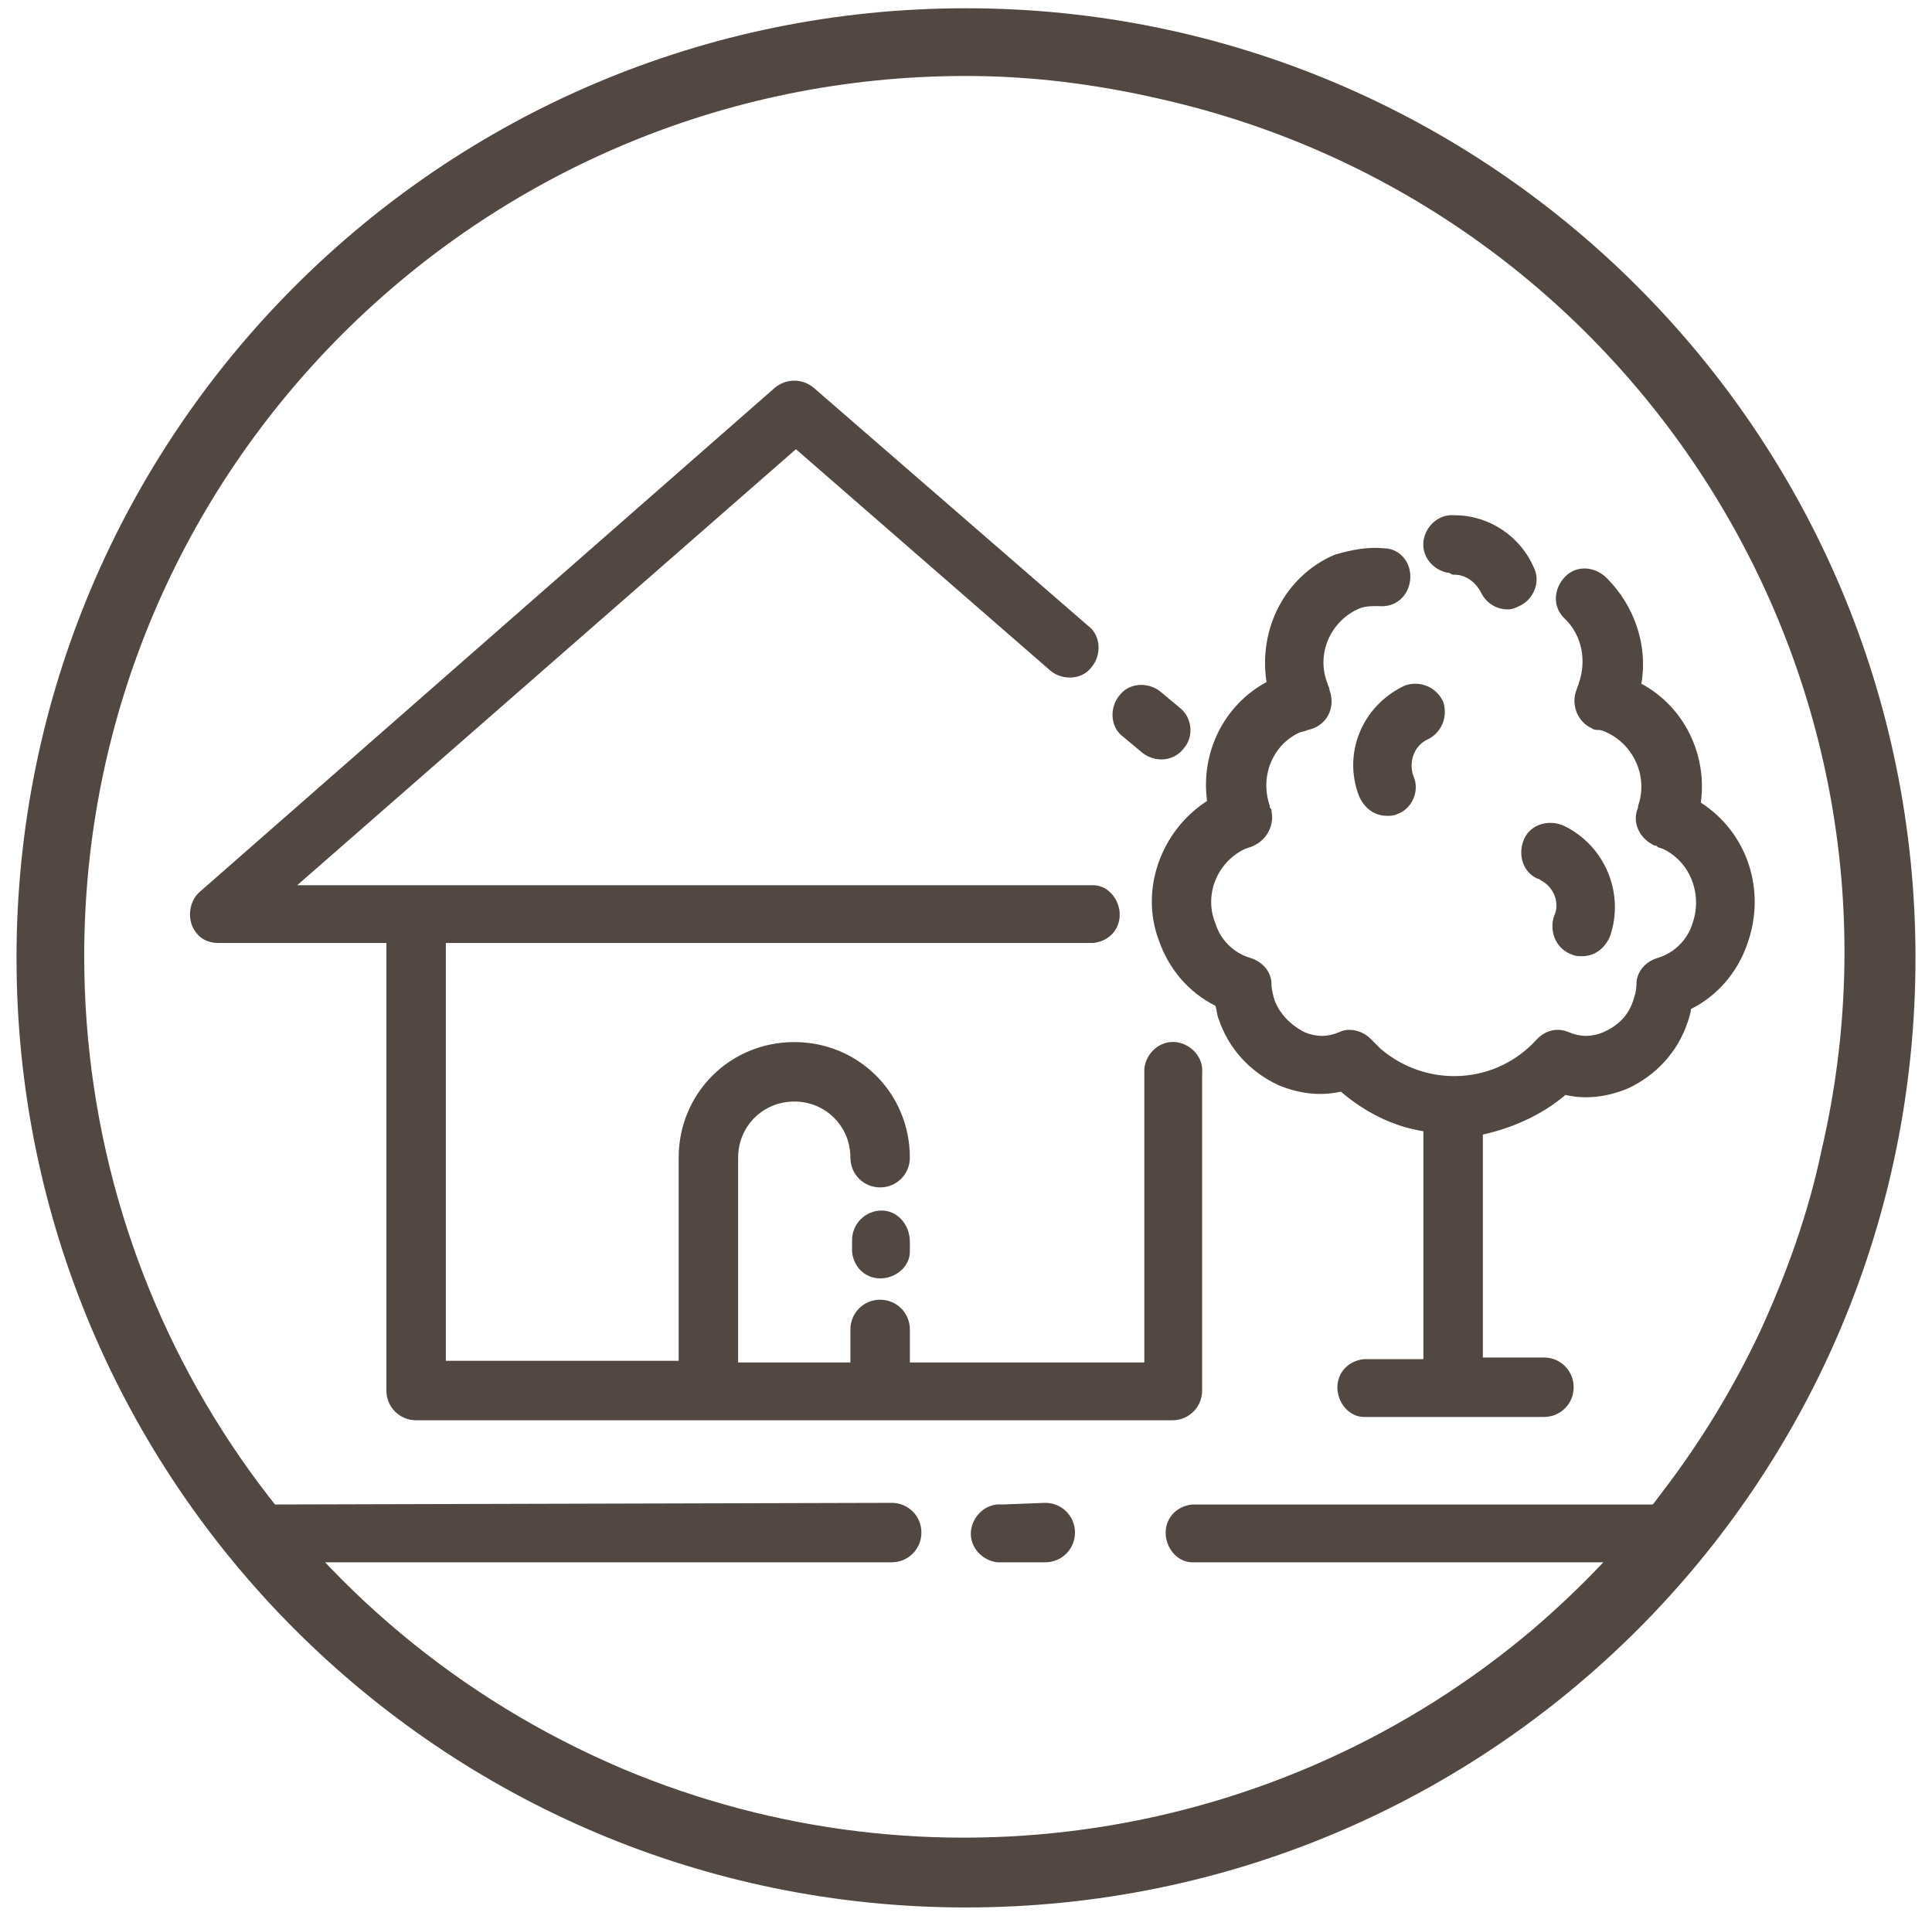 <?xml version="1.0" encoding="utf-8"?>
<!-- Generator: Adobe Illustrator 21.1.0, SVG Export Plug-In . SVG Version: 6.00 Build 0)  -->
<svg version="1.1" id="圖層_1" xmlns="http://www.w3.org/2000/svg" xmlns:xlink="http://www.w3.org/1999/xlink" x="0px" y="0px"
	 viewBox="0 0 117 116" style="enable-background:new 0 0 117 116;" xml:space="preserve">
<style type="text/css">
	.st0{clip-path:url(#SVGID_2_);}
	.st1{fill:none;}
	.st2{fill:#534741;}
</style>
<title>Artboard – 24</title>
<g>
	<defs>
		<rect id="SVGID_1_" x="-3.5" y="-1.5" width="120" height="119"/>
	</defs>
	<clipPath id="SVGID_2_">
		<use xlink:href="#SVGID_1_"  style="overflow:visible;"/>
	</clipPath>
	<g id="Artboard_24" class="st0">
		<g id="Group_899">
			<g id="Path_1342">
				<path class="st1" d="M58.5,0.5C90.2,0.5,116,26.2,116,58s-25.7,57.5-57.5,57.5S1,89.7,1,58S26.7,0.5,58.5,0.5z"/>
				<path class="st2" d="M58.5,4.6C29,4.6,5.1,28.5,5.1,57.9c0,21.5,12.8,40.8,32.6,49.2c18.5,7.8,39.9,4.5,55.2-8.5
					c2.9-2.5,5.5-5.2,7.8-8.3c2.3-3,4.3-6.3,5.9-9.7c1.6-3.5,2.9-7.1,3.7-10.9C117,41.1,99,12.5,70.3,6C66.4,5.1,62.5,4.6,58.5,4.6
					 M58.5,0.5C90.2,0.5,116,26.2,116,58s-25.7,57.5-57.5,57.5S1,89.7,1,58S26.7,0.5,58.5,0.5z"/>
			</g>
			<g id="Group_899-2">
				<path id="Path_1094" class="st2" d="M13.2,57.1h10.2v27.1c0,1,0.8,1.8,1.8,1.8H71c1,0,1.8-0.8,1.8-1.8l0,0V65
					c0.1-1-0.7-1.8-1.6-1.9c-1-0.1-1.8,0.7-1.9,1.6c0,0.1,0,0.2,0,0.3v17.5H55.1v-2c0-1-0.8-1.8-1.8-1.8c0,0,0,0,0,0l0,0
					c-1,0-1.8,0.8-1.8,1.8l0,0v2h-6.8V70.1c0-1.9,1.5-3.4,3.4-3.4c1.9,0,3.4,1.5,3.4,3.4c0,1,0.8,1.8,1.8,1.8c0,0,0,0,0,0l0,0
					c1,0,1.8-0.8,1.8-1.8c0,0,0,0,0,0l0,0c0-3.9-3.1-7-7-7c-3.9,0-7,3.1-7,7v12.3H27V57.1h39.2c1-0.1,1.7-0.9,1.6-1.9
					c-0.1-0.9-0.8-1.6-1.6-1.6H18l30.2-26.4l15.4,13.4c0.7,0.6,1.9,0.6,2.5-0.2c0,0,0,0,0,0l0,0c0.6-0.7,0.6-1.9-0.2-2.5L49.3,23.5
					c-0.7-0.6-1.7-0.6-2.4,0L12.1,54c-0.7,0.6-0.8,1.8-0.2,2.5C12.2,56.9,12.7,57.1,13.2,57.1L13.2,57.1z"/>
				<path id="Path_1095" class="st2" d="M69.2,45.6c0.8,0.6,1.9,0.5,2.5-0.3c0.6-0.7,0.5-1.8-0.2-2.4l-1.2-1
					c-0.7-0.6-1.9-0.6-2.5,0.2l0,0c-0.6,0.7-0.6,1.9,0.2,2.5L69.2,45.6z"/>
				<path id="Path_1096" class="st2" d="M103,48.6c0.4-2.9-1-5.8-3.6-7.2c0.4-2.3-0.4-4.7-2.1-6.4c-0.7-0.7-1.8-0.8-2.5-0.1
					c-0.7,0.7-0.8,1.8-0.1,2.5c0,0,0.1,0.1,0.1,0.1c1,1,1.3,2.5,0.8,3.9c0,0.1-0.1,0.2-0.1,0.3c-0.4,0.9,0,2,0.9,2.4
					c0.1,0.1,0.3,0.1,0.4,0.1c0.2,0,0.4,0.1,0.6,0.2c1.6,0.8,2.4,2.7,1.8,4.4v0.1c-0.4,0.9,0.1,1.9,1,2.3c0.1,0,0.1,0,0.2,0.1
					l0.3,0.1c1.7,0.8,2.4,2.8,1.8,4.5c-0.3,1-1.1,1.8-2.1,2.1c-0.7,0.2-1.3,0.8-1.3,1.6c0,0.4-0.1,0.7-0.2,1
					c-0.3,0.9-0.9,1.5-1.8,1.9c-0.7,0.3-1.4,0.3-2.1,0c-0.7-0.3-1.4-0.1-1.9,0.4c-2.5,2.8-6.7,3-9.5,0.6c-0.2-0.2-0.4-0.4-0.6-0.6
					c-0.5-0.5-1.3-0.7-1.9-0.4c-0.7,0.3-1.4,0.3-2.1,0c-0.8-0.4-1.5-1.1-1.8-1.9c-0.1-0.3-0.2-0.7-0.2-1c0-0.8-0.6-1.4-1.3-1.6
					c-1-0.3-1.8-1.1-2.1-2.1c-0.7-1.7,0.1-3.7,1.8-4.5l0.3-0.1c0.9-0.3,1.5-1.2,1.3-2.2c0-0.1,0-0.1-0.1-0.2v-0.1
					c-0.6-1.7,0.1-3.6,1.7-4.4c0.2-0.1,0.4-0.1,0.6-0.2c1-0.2,1.6-1.1,1.4-2.1c0-0.1-0.1-0.3-0.1-0.4c0-0.1-0.1-0.2-0.1-0.3
					c-0.7-1.7,0.1-3.7,1.8-4.5c0.4-0.2,0.8-0.2,1.3-0.2c1,0.1,1.8-0.6,1.9-1.6l0,0c0.1-1-0.6-1.9-1.6-1.9c-1-0.1-2,0.1-3,0.4
					c-3,1.3-4.6,4.5-4.1,7.7c-2.6,1.4-4,4.3-3.6,7.2c-2.8,1.8-4.1,5.4-2.9,8.5c0.6,1.7,1.8,3.1,3.4,3.9c0.1,0.3,0.1,0.6,0.2,0.8
					c0.6,1.8,1.9,3.2,3.6,4c1.2,0.5,2.5,0.7,3.8,0.4c1.4,1.2,3.1,2.1,5,2.4v13.8h-3.6c-1,0.1-1.7,0.9-1.6,1.9
					c0.1,0.9,0.8,1.6,1.6,1.6h10.9c1,0,1.8-0.8,1.8-1.8l0,0c0-1-0.8-1.8-1.8-1.8h-3.7V68.7c1.8-0.4,3.6-1.2,5-2.4
					c1.3,0.3,2.6,0.1,3.8-0.4c1.7-0.8,3-2.2,3.6-4c0.1-0.3,0.2-0.6,0.2-0.8c1.6-0.8,2.8-2.2,3.4-3.9C107,53.9,105.8,50.4,103,48.6z"
					/>
				<path id="Path_1097" class="st2" d="M88.1,34.8c0.7,0,1.3,0.5,1.6,1.1c0.3,0.6,0.9,1,1.6,1c0.3,0,0.5-0.1,0.7-0.2
					c0.9-0.4,1.3-1.5,0.9-2.3c0,0,0,0,0,0l0,0c-0.8-1.9-2.7-3.2-4.8-3.2c-1-0.1-1.8,0.7-1.9,1.6c-0.1,1,0.7,1.8,1.6,1.9
					C87.9,34.8,88,34.8,88.1,34.8z"/>
				<path id="Path_1098" class="st2" d="M95.2,57.8c0.2,0.1,0.4,0.1,0.6,0.1c0.8,0,1.4-0.5,1.7-1.2c0.9-2.6-0.3-5.5-2.8-6.7
					c-0.9-0.4-2-0.1-2.4,0.8c-0.4,0.9-0.1,2,0.8,2.4c0.1,0,0.2,0.1,0.2,0.1l0,0c0.8,0.4,1.2,1.4,0.8,2.2
					C93.8,56.5,94.3,57.5,95.2,57.8z"/>
				<path id="Path_1099" class="st2" d="M82.3,48.2c0.3,0.7,0.9,1.2,1.7,1.2c0.2,0,0.4,0,0.6-0.1c0.9-0.3,1.4-1.4,1-2.3l0,0
					c-0.3-0.8,0-1.8,0.8-2.2c0.9-0.4,1.3-1.4,1-2.3l0,0c-0.4-0.9-1.4-1.3-2.3-1l0,0C82.5,42.7,81.3,45.6,82.3,48.2z"/>
				<path id="Path_1100" class="st2" d="M53.4,73.3c-1,0-1.8,0.8-1.8,1.8v0.7c0.1,1,0.9,1.7,1.9,1.6c0.9-0.1,1.6-0.8,1.6-1.6v-0.6
					C55.1,74.1,54.3,73.3,53.4,73.3L53.4,73.3z"/>
				<path id="Path_1101" class="st2" d="M16.6,91.1c-1,0.1-1.7,0.9-1.6,1.9c0.1,0.9,0.8,1.6,1.6,1.6H54c1,0,1.8-0.8,1.8-1.8l0,0
					c0-1-0.8-1.8-1.8-1.8L16.6,91.1z"/>
				<path id="Path_1102" class="st2" d="M60.7,91.1c-1-0.1-1.8,0.7-1.9,1.6c-0.1,1,0.7,1.8,1.6,1.9c0.1,0,0.2,0,0.3,0h2.6
					c1,0,1.8-0.8,1.8-1.8l0,0c0-1-0.8-1.8-1.8-1.8L60.7,91.1z"/>
				<path id="Path_1103" class="st2" d="M101.2,91.1h-29c-1,0.1-1.7,0.9-1.6,1.9c0.1,0.9,0.8,1.6,1.6,1.6h29c1,0,1.8-0.8,1.8-1.8
					l0,0C102.9,91.9,102.1,91.1,101.2,91.1z"/>
			</g>
		</g>
	</g>
</g>
</svg>

